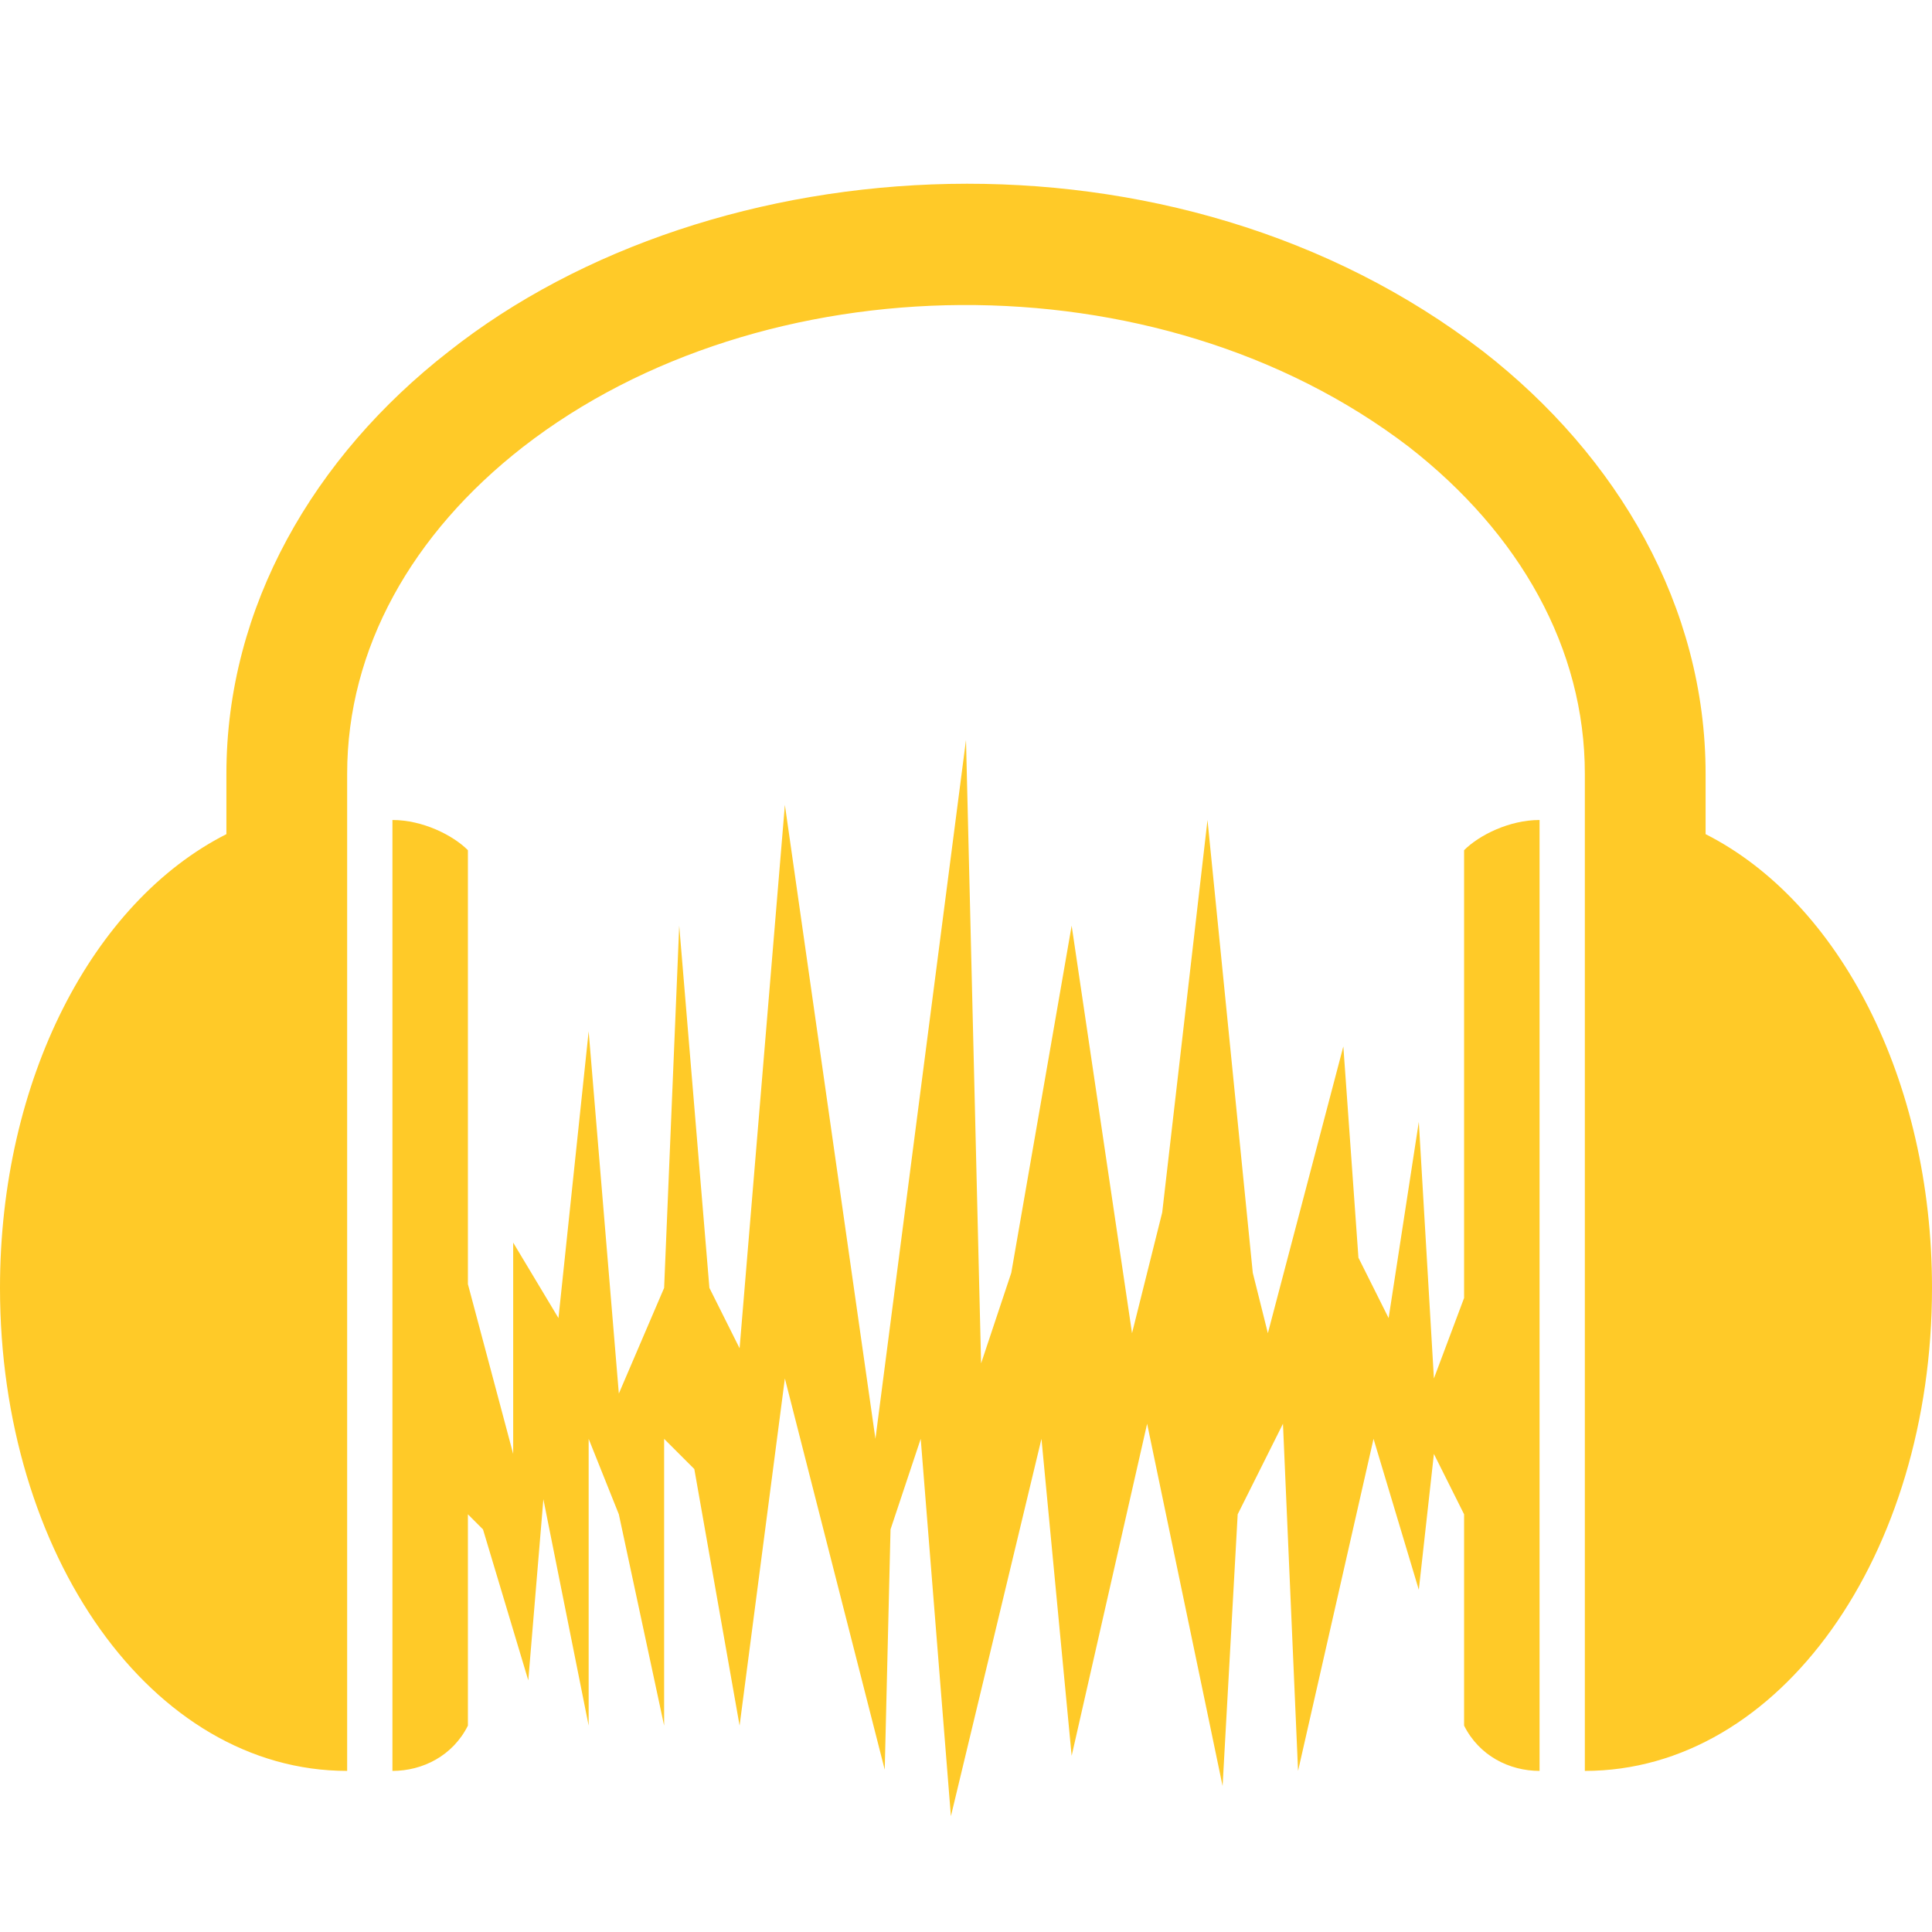 <!--
  - The MIT License (MIT)
  -
  - Copyright (c) 2015-2021 Elior "Mallowigi" Boukhobza
  -
  - Permission is hereby granted, free of charge, to any person obtaining a copy
  - of this software and associated documentation files (the "Software"), to deal
  - in the Software without restriction, including without limitation the rights
  - to use, copy, modify, merge, publish, distribute, sublicense, and/or sell
  - copies of the Software, and to permit persons to whom the Software is
  - furnished to do so, subject to the following conditions:
  -
  - The above copyright notice and this permission notice shall be included in all
  - copies or substantial portions of the Software.
  -
  - THE SOFTWARE IS PROVIDED "AS IS", WITHOUT WARRANTY OF ANY KIND, EXPRESS OR
  - IMPLIED, INCLUDING BUT NOT LIMITED TO THE WARRANTIES OF MERCHANTABILITY,
  - FITNESS FOR A PARTICULAR PURPOSE AND NONINFRINGEMENT. IN NO EVENT SHALL THE
  - AUTHORS OR COPYRIGHT HOLDERS BE LIABLE FOR ANY CLAIM, DAMAGES OR OTHER
  - LIABILITY, WHETHER IN AN ACTION OF CONTRACT, TORT OR OTHERWISE, ARISING FROM,
  - OUT OF OR IN CONNECTION WITH THE SOFTWARE OR THE USE OR OTHER DEALINGS IN THE
  - SOFTWARE.
  -
  -
  -->

<svg big="true" xmlns="http://www.w3.org/2000/svg" version="1.1" viewBox="0 0 512 512" width="16px" height="16px">
    <path fill="#FFCA28"
          d="M512,341.307c0,70.656-40.198,128-92,128v-264.25c0-33.152-17.159-63.664-46.625-86.625c-66.864-51.137-171.503-49.119-234.75,0C109.159,141.393,92,171.905,92,205.057v264.25c-51.802,0-92-57.344-92-128c0-55.2,24.565-102.296,60-120.25v-16c0-44.269,23.185-84.063,58.875-111.875c70.125-55.462,192.429-63.053,274.25,0c35.69,27.812,58.875,67.606,58.875,111.875v16C487.435,239.011,512,286.107,512,341.307z M388,343.974l-8,21.333l-4-68l-8,52l-8-16l-4-56l-20,76l-4-16l-12-120l-12,104l-8,32l-16-108l-16,92l-8,24l-4-165.219l-24,185.219l-24-168l-12,144l-8-16l-8-96l-4,96l-12,28l-8-96l-8,76l-12-20v56l-12-45v-115c-4-4-12-8-20-8v252c8,0,16-4,20-12v-56l4,4l12,40l4-48l12,60v-76l8,20l12,56v-76l8,8l12,68l12-92l26.463,103.679L236,405.307l8-24l8,100l24-100l8,84l20-88l20,96l4-72l12-24l4,92l20-88l12,40l4-36l8,16v56c4,8,12,12,20,12v-252c-8,0-16,4-20,8V343.974z" />
</svg>
